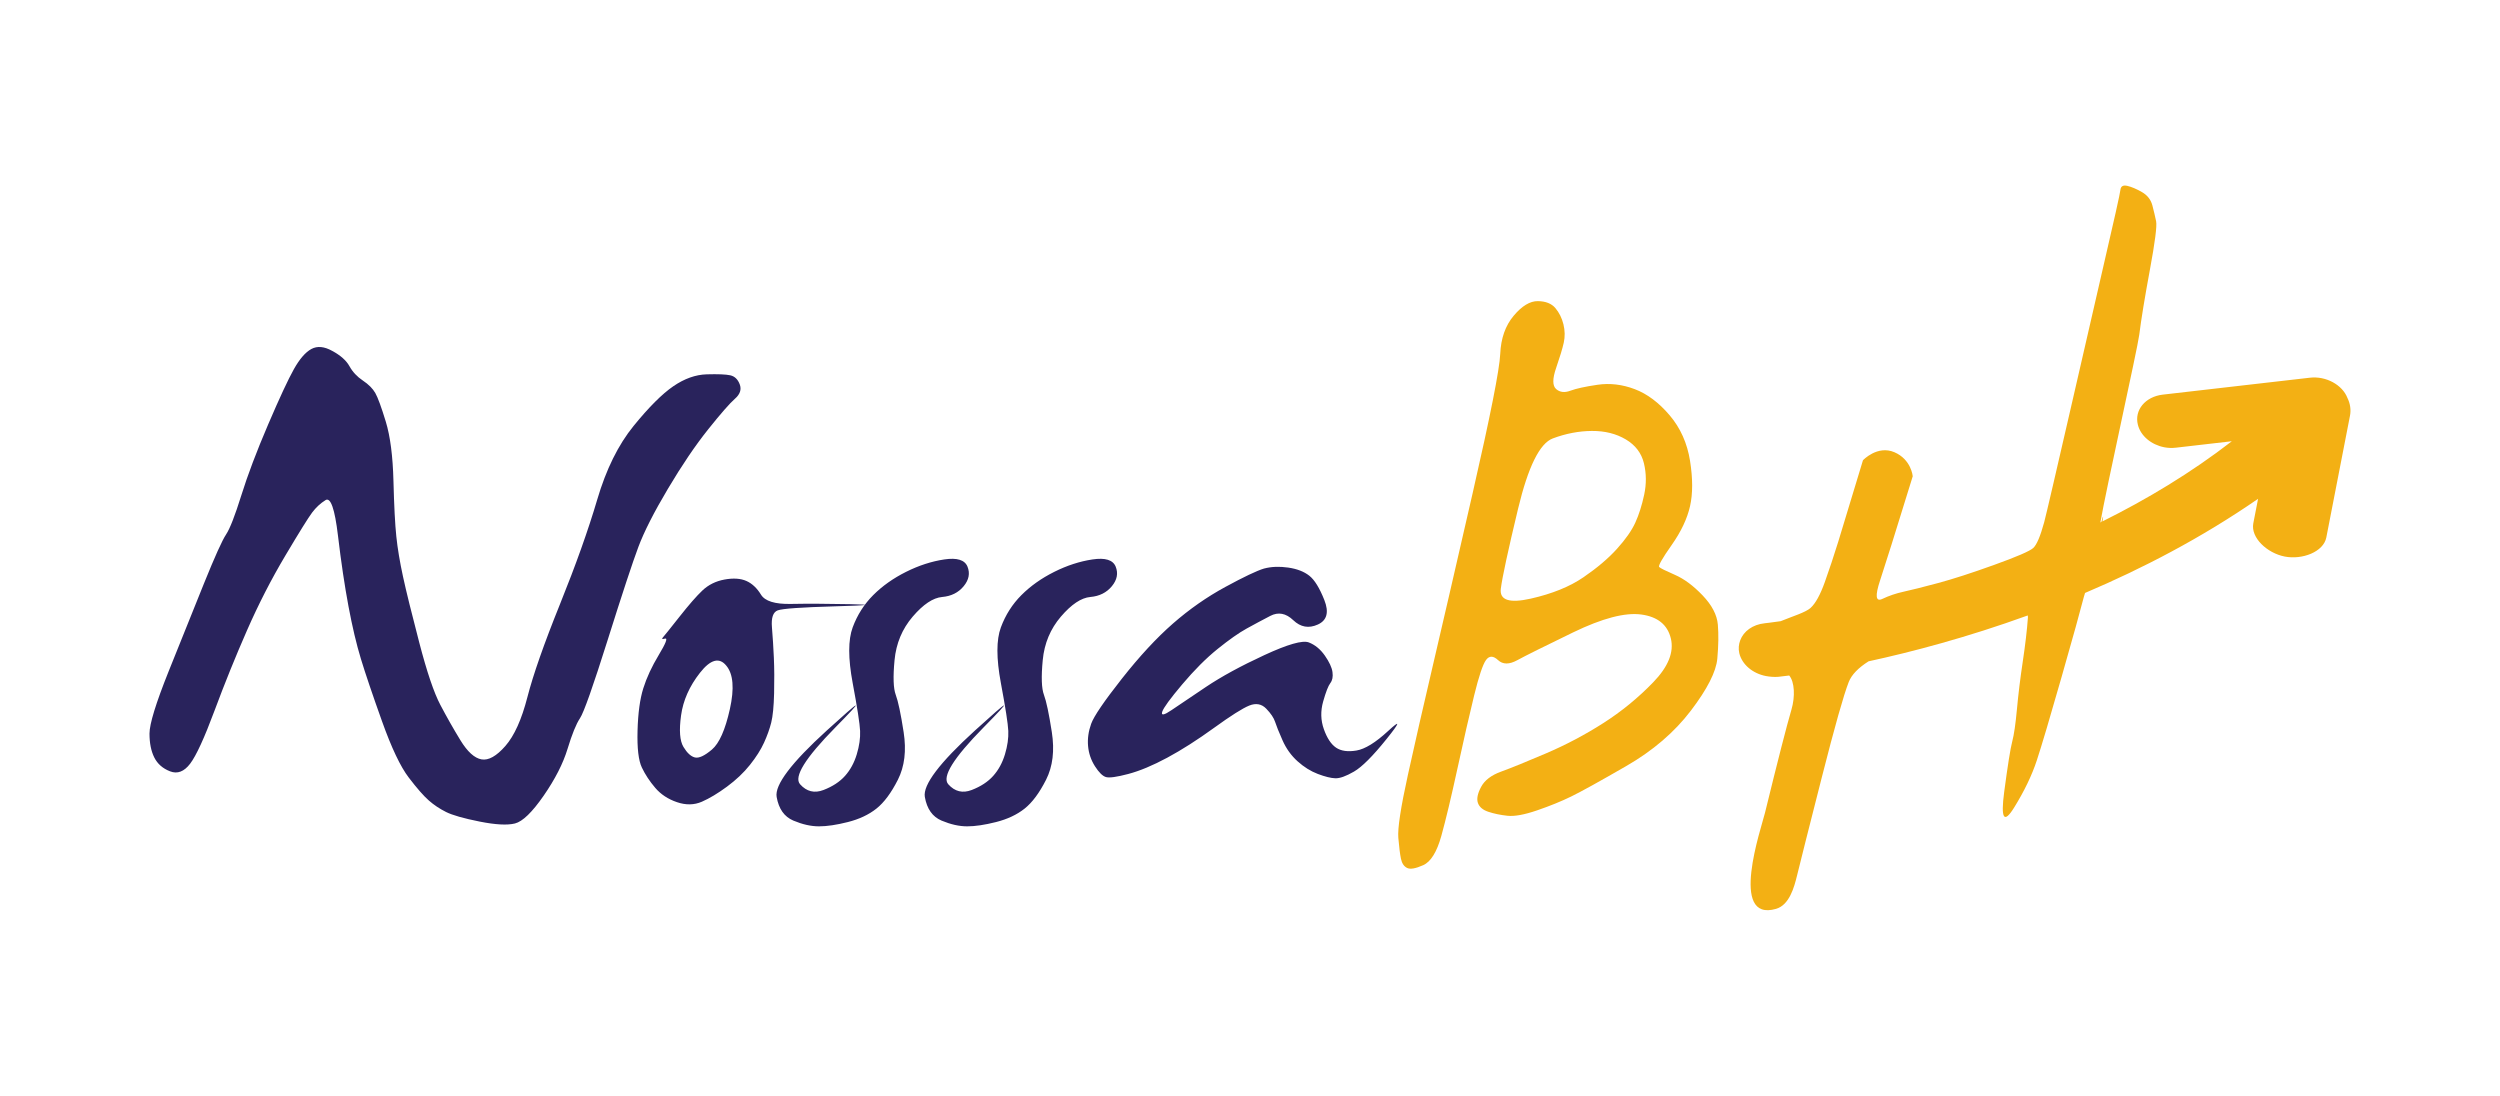 <svg baseProfile="basic" xmlns="http://www.w3.org/2000/svg" width="841.89" height="369" viewBox="0 0 841.89 369"><style type="text/css"><![CDATA[
	.st0{fill:#F3B014;}
	.st1{fill:#29235C;}
]]></style><path class="st1" d="M111.882 118.168c2.791 1.502 4.724 3.219 5.797 5.151 1.074 1.933 2.578 3.545 4.511 4.832 1.933 1.292 3.327 2.688 4.188 4.19.858 1.507 2.037 4.726 3.544 9.663 1.502 4.941 2.361 11.6 2.576 19.976.216 8.376.536 14.604.967 18.685.428 4.08 1.182 8.591 2.255 13.527 1.071 4.941 2.899 12.352 5.478 22.229 2.575 9.882 4.937 16.861 7.087 20.941 2.147 4.081 4.4 8.051 6.764 11.921 2.362 3.865 4.726 6.013 7.089 6.443 2.36.426 5.044-1.076 8.053-4.511 3.004-3.439 5.478-8.912 7.41-16.432 1.933-7.515 5.582-17.934 10.951-31.25 5.37-13.313 9.558-25.071 12.564-35.274 3.006-10.198 7.089-18.469 12.243-24.807 5.154-6.333 9.607-10.792 13.367-13.37 3.758-2.574 7.515-3.917 11.274-4.023s6.389 0 7.894.32c1.504.321 2.578 1.344 3.222 3.062.646 1.717.107 3.33-1.61 4.832-1.72 1.507-4.726 4.941-9.019 10.308-4.299 5.372-8.807 12.026-13.533 19.976-4.726 7.945-8.053 14.494-9.985 19.65-1.933 5.152-5.372 15.57-10.309 31.246-4.941 15.681-8.053 24.487-9.342 26.419-1.289 1.933-2.686 5.367-4.188 10.309-1.505 4.941-4.188 10.203-8.054 15.786-3.867 5.582-7.089 8.696-9.665 9.342-2.578.641-6.551.431-11.92-.646-5.37-1.071-9.127-2.148-11.275-3.22-2.149-1.076-4.082-2.363-5.797-3.87-1.72-1.502-3.976-4.075-6.767-7.729-2.793-3.65-5.798-9.988-9.02-19.005-3.222-9.021-5.584-16.001-7.086-20.942-1.507-4.937-2.901-10.844-4.188-17.718-1.289-6.869-2.473-14.819-3.545-23.841-1.073-9.017-2.47-12.987-4.188-11.916-1.72 1.072-3.222 2.469-4.511 4.186-1.287 1.722-4.296 6.554-9.02 14.499-4.726 7.945-9.019 16.321-12.887 25.128-3.865 8.806-7.517 17.823-10.951 27.06-3.439 9.237-6.176 15.197-8.216 17.881s-4.296 3.54-6.764 2.573c-2.474-.966-4.243-2.521-5.317-4.668-1.073-2.148-1.609-4.832-1.609-8.056 0-3.22 2.146-10.198 6.443-20.938 4.293-10.739 8.266-20.621 11.918-29.639 3.649-9.021 6.12-14.499 7.409-16.431 1.289-1.932 3.007-6.333 5.154-13.207 2.148-6.869 5.154-14.819 9.021-23.841 3.865-9.017 6.765-15.245 8.697-18.684 1.932-3.435 3.891-5.688 5.879-6.764 1.991-1.07 4.325-.855 7.011.647zm124.641 80.697c2.037-1.933 4.534-3.167 7.488-3.707 2.954-.536 5.396-.373 7.331.482 1.933.861 3.568 2.393 4.912 4.593 1.342 2.2 4.695 3.248 10.067 3.143 5.367-.105 12.052-.081 20.052.081 7.998.158 6.308.402-5.072.723-11.385.32-17.854.779-19.409 1.368-1.56.593-2.203 2.497-1.933 5.721.266 3.22.483 6.63.644 10.228.16 3.597.187 7.596.081 12.002-.11 4.4-.431 7.677-.966 9.825-.541 2.147-1.345 4.4-2.419 6.764-1.073 2.363-2.656 4.859-4.75 7.491-2.095 2.631-4.671 5.07-7.732 7.328-3.059 2.253-5.879 3.946-8.457 5.075-2.575 1.124-5.369 1.182-8.373.157-3.009-1.019-5.453-2.631-7.331-4.831-1.88-2.2-3.382-4.482-4.508-6.845-1.129-2.363-1.612-6.496-1.45-12.404.161-5.902.804-10.657 1.933-14.255 1.127-3.597 2.87-7.352 5.233-11.274 2.36-3.917 3.062-5.745 2.095-5.477-.966.268-1.207.134-.725-.402.483-.535 2.335-2.846 5.557-6.926 3.221-4.081 5.799-7.033 7.732-8.86zm8.053 25.29c-2.363-2.903-5.314-2.095-8.859 2.416-3.542 4.511-5.666 9.289-6.361 14.336-.701 5.047-.431 8.591.806 10.629 1.231 2.043 2.521 3.219 3.865 3.545 1.342.32 3.245-.564 5.719-2.66 2.468-2.095 4.482-6.63 6.039-13.608 1.555-6.98 1.151-11.864-1.209-14.658zm60.53-31.57c4.296-2.148 8.591-3.545 12.887-4.191 4.293-.646 6.897.163 7.812 2.416.911 2.258.483 4.458-1.287 6.606-1.772 2.147-4.188 3.357-7.249 3.621-3.062.272-6.362 2.473-9.906 6.605-3.543 4.138-5.585 9.021-6.121 14.657-.538 5.64-.401 9.533.402 11.681.806 2.148 1.693 6.334 2.659 12.562.967 6.229.32 11.571-1.933 16.029-2.255 4.454-4.671 7.706-7.249 9.744-2.578 2.043-5.773 3.545-9.584 4.511-3.813.967-7.063 1.449-9.744 1.449-2.686 0-5.558-.646-8.617-1.932-3.062-1.292-4.938-3.947-5.64-7.975-.696-4.027 4.941-11.49 16.914-22.392 11.971-10.896 12.911-11.217 2.817-.966-10.093 10.256-14.037 16.617-11.839 19.091 2.2 2.468 4.834 3.114 7.893 1.933 3.062-1.182 5.478-2.765 7.25-4.755 1.771-1.985 3.085-4.401 3.946-7.247.858-2.847 1.231-5.478 1.126-7.893-.107-2.416-.939-7.783-2.497-16.106-1.557-8.323-1.557-14.58 0-18.766 1.558-4.19 3.868-7.812 6.927-10.873 3.061-3.059 6.737-5.662 11.033-7.809zm49.903 0c4.296-2.148 8.592-3.545 12.887-4.191 4.294-.646 6.898.163 7.812 2.416.911 2.258.483 4.458-1.286 6.606-1.772 2.147-4.188 3.357-7.25 3.621-3.062.272-6.361 2.473-9.906 6.605-3.542 4.138-5.585 9.021-6.12 14.657-.538 5.64-.402 9.533.401 11.681.806 2.148 1.693 6.334 2.659 12.562.967 6.229.321 11.571-1.932 16.029-2.256 4.454-4.672 7.706-7.25 9.744-2.578 2.043-5.773 3.545-9.584 4.511-3.812.967-7.063 1.449-9.743 1.449-2.687 0-5.559-.646-8.618-1.932-3.061-1.292-4.938-3.947-5.64-7.975-.695-4.027 4.941-11.49 16.915-22.392 11.971-10.896 12.91-11.217 2.817-.966-10.094 10.256-14.037 16.617-11.84 19.091 2.201 2.468 4.834 3.114 7.894 1.933 3.062-1.182 5.477-2.765 7.249-4.755 1.772-1.985 3.085-4.401 3.946-7.247.858-2.847 1.231-5.478 1.127-7.893-.108-2.416-.94-7.783-2.497-16.106-1.558-8.323-1.558-14.58 0-18.766 1.557-4.19 3.867-7.812 6.927-10.873 3.061-3.059 6.737-5.662 11.032-7.809zm70.682-1.129c2.468-.646 5.181-.751 8.134-.32 2.951.43 5.314 1.344 7.087 2.736 1.772 1.396 3.463 4.133 5.075 8.214 1.609 4.085.885 6.82-2.177 8.218-3.059 1.396-5.826.913-8.294-1.449-2.471-2.363-5.049-2.847-7.732-1.45-2.684 1.397-5.341 2.818-7.972 4.268-2.634 1.449-5.879 3.73-9.746 6.845-3.866 3.114-7.839 7.089-11.919 11.921-4.083 4.831-6.338 7.921-6.766 9.261-.431 1.344.616 1.157 3.143-.564 2.521-1.718 6.386-4.319 11.598-7.812 5.207-3.487 11.758-7.061 19.65-10.71 7.893-3.65 12.885-5.076 14.979-4.272 2.093.809 3.892 2.287 5.396 4.43 1.502 2.152 2.361 4.004 2.576 5.559.215 1.56-.026 2.794-.725 3.707-.698.914-1.505 2.98-2.416 6.199-.913 3.225-.832 6.339.242 9.343 1.071 3.009 2.441 5.075 4.108 6.204 1.662 1.124 3.944 1.449 6.846.966 2.898-.483 6.467-2.684 10.71-6.605 4.24-3.918 4.052-3.004-.564 2.736-4.616 5.749-8.269 9.399-10.952 10.954-2.686 1.559-4.778 2.31-6.28 2.258-1.507-.053-3.463-.536-5.882-1.45-2.415-.913-4.697-2.339-6.845-4.271s-3.841-4.29-5.073-7.084c-1.236-2.794-2.068-4.86-2.497-6.204-.43-1.34-1.425-2.817-2.979-4.43-1.558-1.612-3.463-1.956-5.719-1.048-2.256.914-6.202 3.411-11.839 7.491-5.638 4.08-10.899 7.438-15.784 10.069-4.889 2.631-9.263 4.453-13.128 5.477-3.865 1.02-6.362 1.368-7.491 1.043-1.126-.32-2.362-1.525-3.704-3.621-1.342-2.095-2.119-4.377-2.335-6.845-.215-2.469.137-4.966 1.048-7.491.914-2.521 4.349-7.572 10.309-15.14 5.958-7.572 11.703-13.771 17.234-18.607 5.53-4.832 11.409-8.94 17.638-12.322 6.225-3.387 10.575-5.453 13.046-6.204z"/><path class="st0" d="M509.746 106.327c2.785-3.313 5.497-4.952 8.139-4.918 2.64.034 4.602.811 5.894 2.337 1.286 1.527 2.191 3.35 2.716 5.466.521 2.117.556 4.186.105 6.207-.455 2.026-1.309 4.852-2.566 8.491-1.258 3.64-1.256 6.008.004 7.106 1.26 1.098 2.86 1.285 4.802.557 1.94-.723 4.989-1.393 9.146-2 4.155-.612 8.333-.112 12.534 1.478 4.2 1.596 8.115 4.529 11.746 8.801 3.628 4.267 5.918 9.389 6.867 15.351.946 5.962.946 11.049-.001 15.257-.948 4.208-3.017 8.574-6.203 13.099s-4.58 6.989-4.174 7.393c.404.404 2.159 1.275 5.269 2.625 3.104 1.345 6.224 3.662 9.356 6.942 3.132 3.284 4.836 6.558 5.116 9.822.277 3.266.216 7.087-.18 11.472-.4 4.392-3.363 10.22-8.891 17.484-5.527 7.271-12.794 13.505-21.802 18.693-9.007 5.198-15.178 8.61-18.509 10.234-3.333 1.629-7.155 3.187-11.465 4.663-4.314 1.485-7.662 2.09-10.047 1.822-2.387-.263-4.518-.711-6.39-1.335-1.875-.624-3.044-1.622-3.515-2.99-.472-1.362-.112-3.166 1.082-5.401 1.191-2.234 3.441-3.947 6.749-5.144 3.309-1.196 8.334-3.239 15.078-6.124 6.745-2.886 13.183-6.286 19.319-10.209 6.134-3.917 11.74-8.503 16.813-13.752 5.074-5.244 7.052-10.17 5.927-14.777-1.124-4.603-4.43-7.28-9.916-8.035-5.489-.754-13.152 1.255-22.997 6.021-9.844 4.771-16.114 7.888-18.811 9.368-2.698 1.476-4.853 1.46-6.461-.04-1.611-1.505-2.958-1.518-4.041-.048-1.083 1.475-2.424 5.47-4.019 11.984-1.597 6.517-3.46 14.661-5.586 24.44-2.128 9.778-3.944 17.384-5.452 22.819-1.512 5.431-3.546 8.716-6.104 9.86s-4.366 1.46-5.423.938c-1.06-.517-1.746-1.544-2.07-3.084-.319-1.537-.615-3.885-.888-7.045-.27-3.156.806-10.226 3.224-21.209 2.419-10.983 5.17-23.039 8.249-36.168s7.6-32.706 13.561-58.734 9.055-41.656 9.286-46.898c.232-5.231 1.742-9.506 4.529-12.819zm37.738 41.641c-3.256-1.929-7.059-2.875-11.418-2.844-4.356.031-8.738.869-13.146 2.515-4.406 1.65-8.304 9.532-11.693 23.651-3.388 14.119-5.328 23.108-5.815 26.958-.488 3.855 2.871 4.972 10.08 3.345 7.205-1.627 13.123-4.024 17.75-7.195 4.625-3.166 8.385-6.359 11.287-9.574 2.901-3.211 4.96-6.152 6.176-8.821 1.215-2.668 2.21-5.805 2.985-9.406.773-3.606.747-7.128-.082-10.572-.829-3.439-2.869-6.123-6.124-8.057zm243.022-13.977c-1.709-4.388-7.202-7.437-12.676-6.792l-49.521 5.697c-5.867.687-9.621 5.224-8.366 10.139.944 3.802 4.564 6.746 8.876 7.584 1.272.248 2.588.296 3.961.138l18.805-2.168c-13.851 10.719-28.712 19.606-43.572 26.995.325-1.551.401-2.719-.369.186l-.327.164c1.799-10.578 12.495-58.45 13.087-63.161.661-5.267 1.854-12.56 3.582-21.885 1.726-9.32 2.427-14.776 2.104-16.371-.327-1.593-.744-3.363-1.255-5.322-.511-1.955-1.69-3.461-3.54-4.518-1.847-1.057-3.484-1.75-4.904-2.084-1.424-.333-2.2.123-2.328 1.369-.132 1.25-2.126 10.186-5.988 26.812-3.86 16.625-18.398 80.41-19.688 85.125-1.291 4.721-2.52 7.6-3.685 8.649-1.167 1.049-5.53 2.941-13.091 5.662-7.563 2.73-13.907 4.783-19.034 6.157-5.127 1.373-8.962 2.337-11.506 2.886-2.546.555-4.938 1.366-7.179 2.431-2.242 1.07-2.493-1.008-.752-6.243 1.676-5.045 5.142-16.093 10.399-33.147l.591-1.916s-.476-5.646-6.189-8.095c-5.715-2.449-10.57 2.708-10.57 2.708-4.12 13.685-6.905 22.861-8.357 27.536-1.455 4.679-2.951 9.165-4.482 13.47-1.536 4.301-3.139 7.211-4.811 8.727-1.67 1.515-5.993 2.796-10.066 4.464h-.001c-3.308.478-5.238.689-5.379.701-4.075.421-7.107 2.717-8.237 5.731l-.001.001c-.5 1.335-.665 2.797-.318 4.322.92 3.88 4.565 6.859 8.945 7.711 1.214.235 2.908.388 4.215.264.42-.041 1.694-.182 3.656-.441 1.819 2.152 2.043 7.109.744 11.512-1.57 5.33-4.543 16.917-8.911 34.762-1.256 5.128-12.213 36.925 3.736 32.308 4.477-1.296 6.092-7.225 7.075-11.253 1.175-4.819 3.944-15.798 8.31-32.947 4.364-17.144 7.393-27.872 9.088-32.188.972-2.469 3.23-4.789 6.69-6.972 14.534-3.152 33.183-8.047 53.59-15.444.019.224.081.416.063.669-.305 4.222-.881 9.157-1.728 14.811-.85 5.658-1.504 11.002-1.965 16.039-.462 5.038-.993 8.68-1.589 10.927-.601 2.252-1.504 7.909-2.709 16.978-1.208 9.073-.09 10.823 3.349 5.26 3.437-5.563 5.981-10.85 7.629-15.863 1.646-5.009 4.422-14.349 8.324-28.018 3.905-13.67 6.405-22.669 7.508-26.998.131-.516.276-.923.415-1.389 19.186-8.142 39.188-18.502 58.269-31.7l-1.604 8.249c-.944 4.854 4.675 10.049 10.588 11.199 5.892 1.146 13.053-1.566 13.996-6.419l7.966-40.977.01-.051c.378-1.954.085-4.057-.873-5.981z"/></svg>